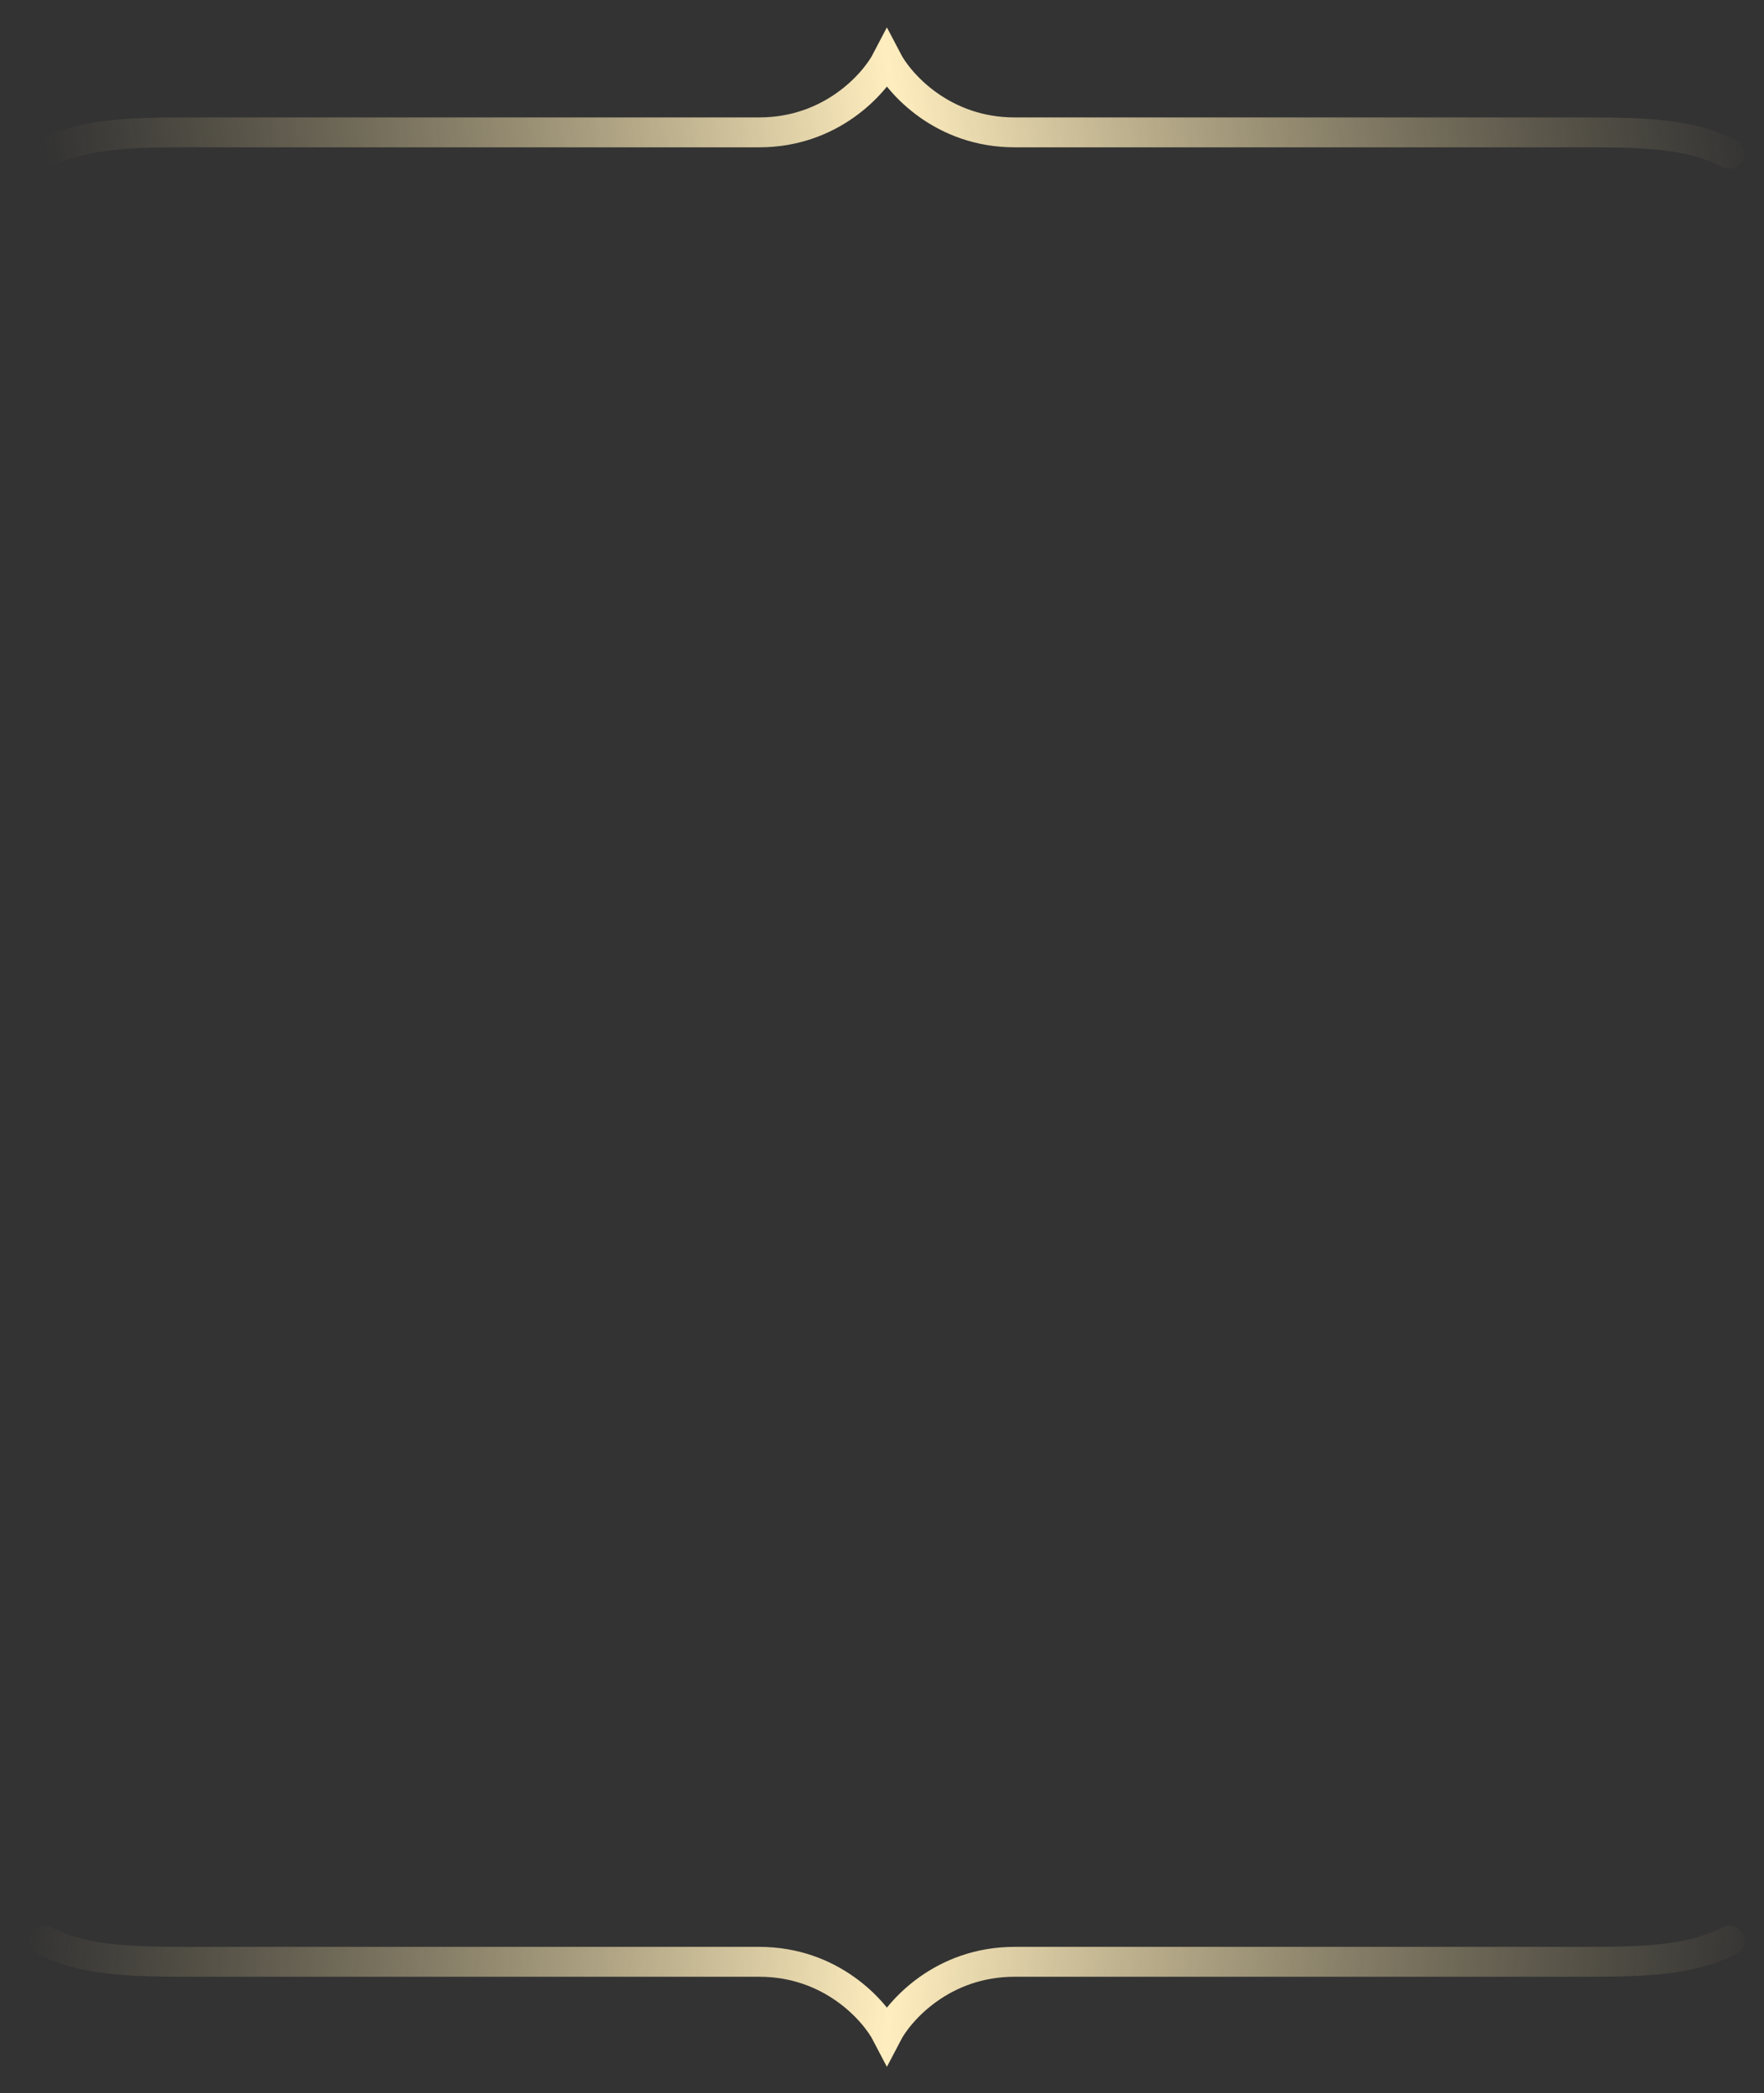 <svg width="59" height="70" viewBox="0 0 59 70" fill="none" xmlns="http://www.w3.org/2000/svg">
<rect x="0" y="0" width="59" height="70" fill="#333333" stroke="none"/>
<path d="M1.484 5.138C2.973 4.383 4.662 4.427 7.234 4.427H25.392C27.8 4.427 29.244 2.809 29.664 2C30.085 2.809 31.529 4.427 33.937 4.427H52.095C54.667 4.427 56.356 4.383 57.844 5.138" stroke="url(#paint0_radial_408_428)" stroke-linecap="round"/>
<path d="M1.484 64.9C2.973 65.654 4.662 65.61 7.234 65.61H25.392C27.8 65.61 29.244 67.228 29.664 68.038C30.085 67.228 31.529 65.61 33.937 65.61H52.095C54.667 65.61 56.356 65.654 57.844 64.9" stroke="url(#paint1_radial_408_428)" stroke-linecap="round"/>
<defs>
<radialGradient id="paint0_radial_408_428" cx="0" cy="0" r="1" gradientUnits="userSpaceOnUse" gradientTransform="translate(29.664 2) rotate(171.089) scale(28.524 512.376)">
<stop stop-color="#FFEEBF"/>
<stop offset="1" stop-color="#C5B483" stop-opacity="0"/>
</radialGradient>
<radialGradient id="paint1_radial_408_428" cx="0" cy="0" r="1" gradientUnits="userSpaceOnUse" gradientTransform="translate(29.664 68.038) rotate(-174.815) scale(28.963 520.253)">
<stop stop-color="#FFEEBF"/>
<stop offset="1" stop-color="#C5B483" stop-opacity="0"/>
</radialGradient>
</defs>
</svg>
